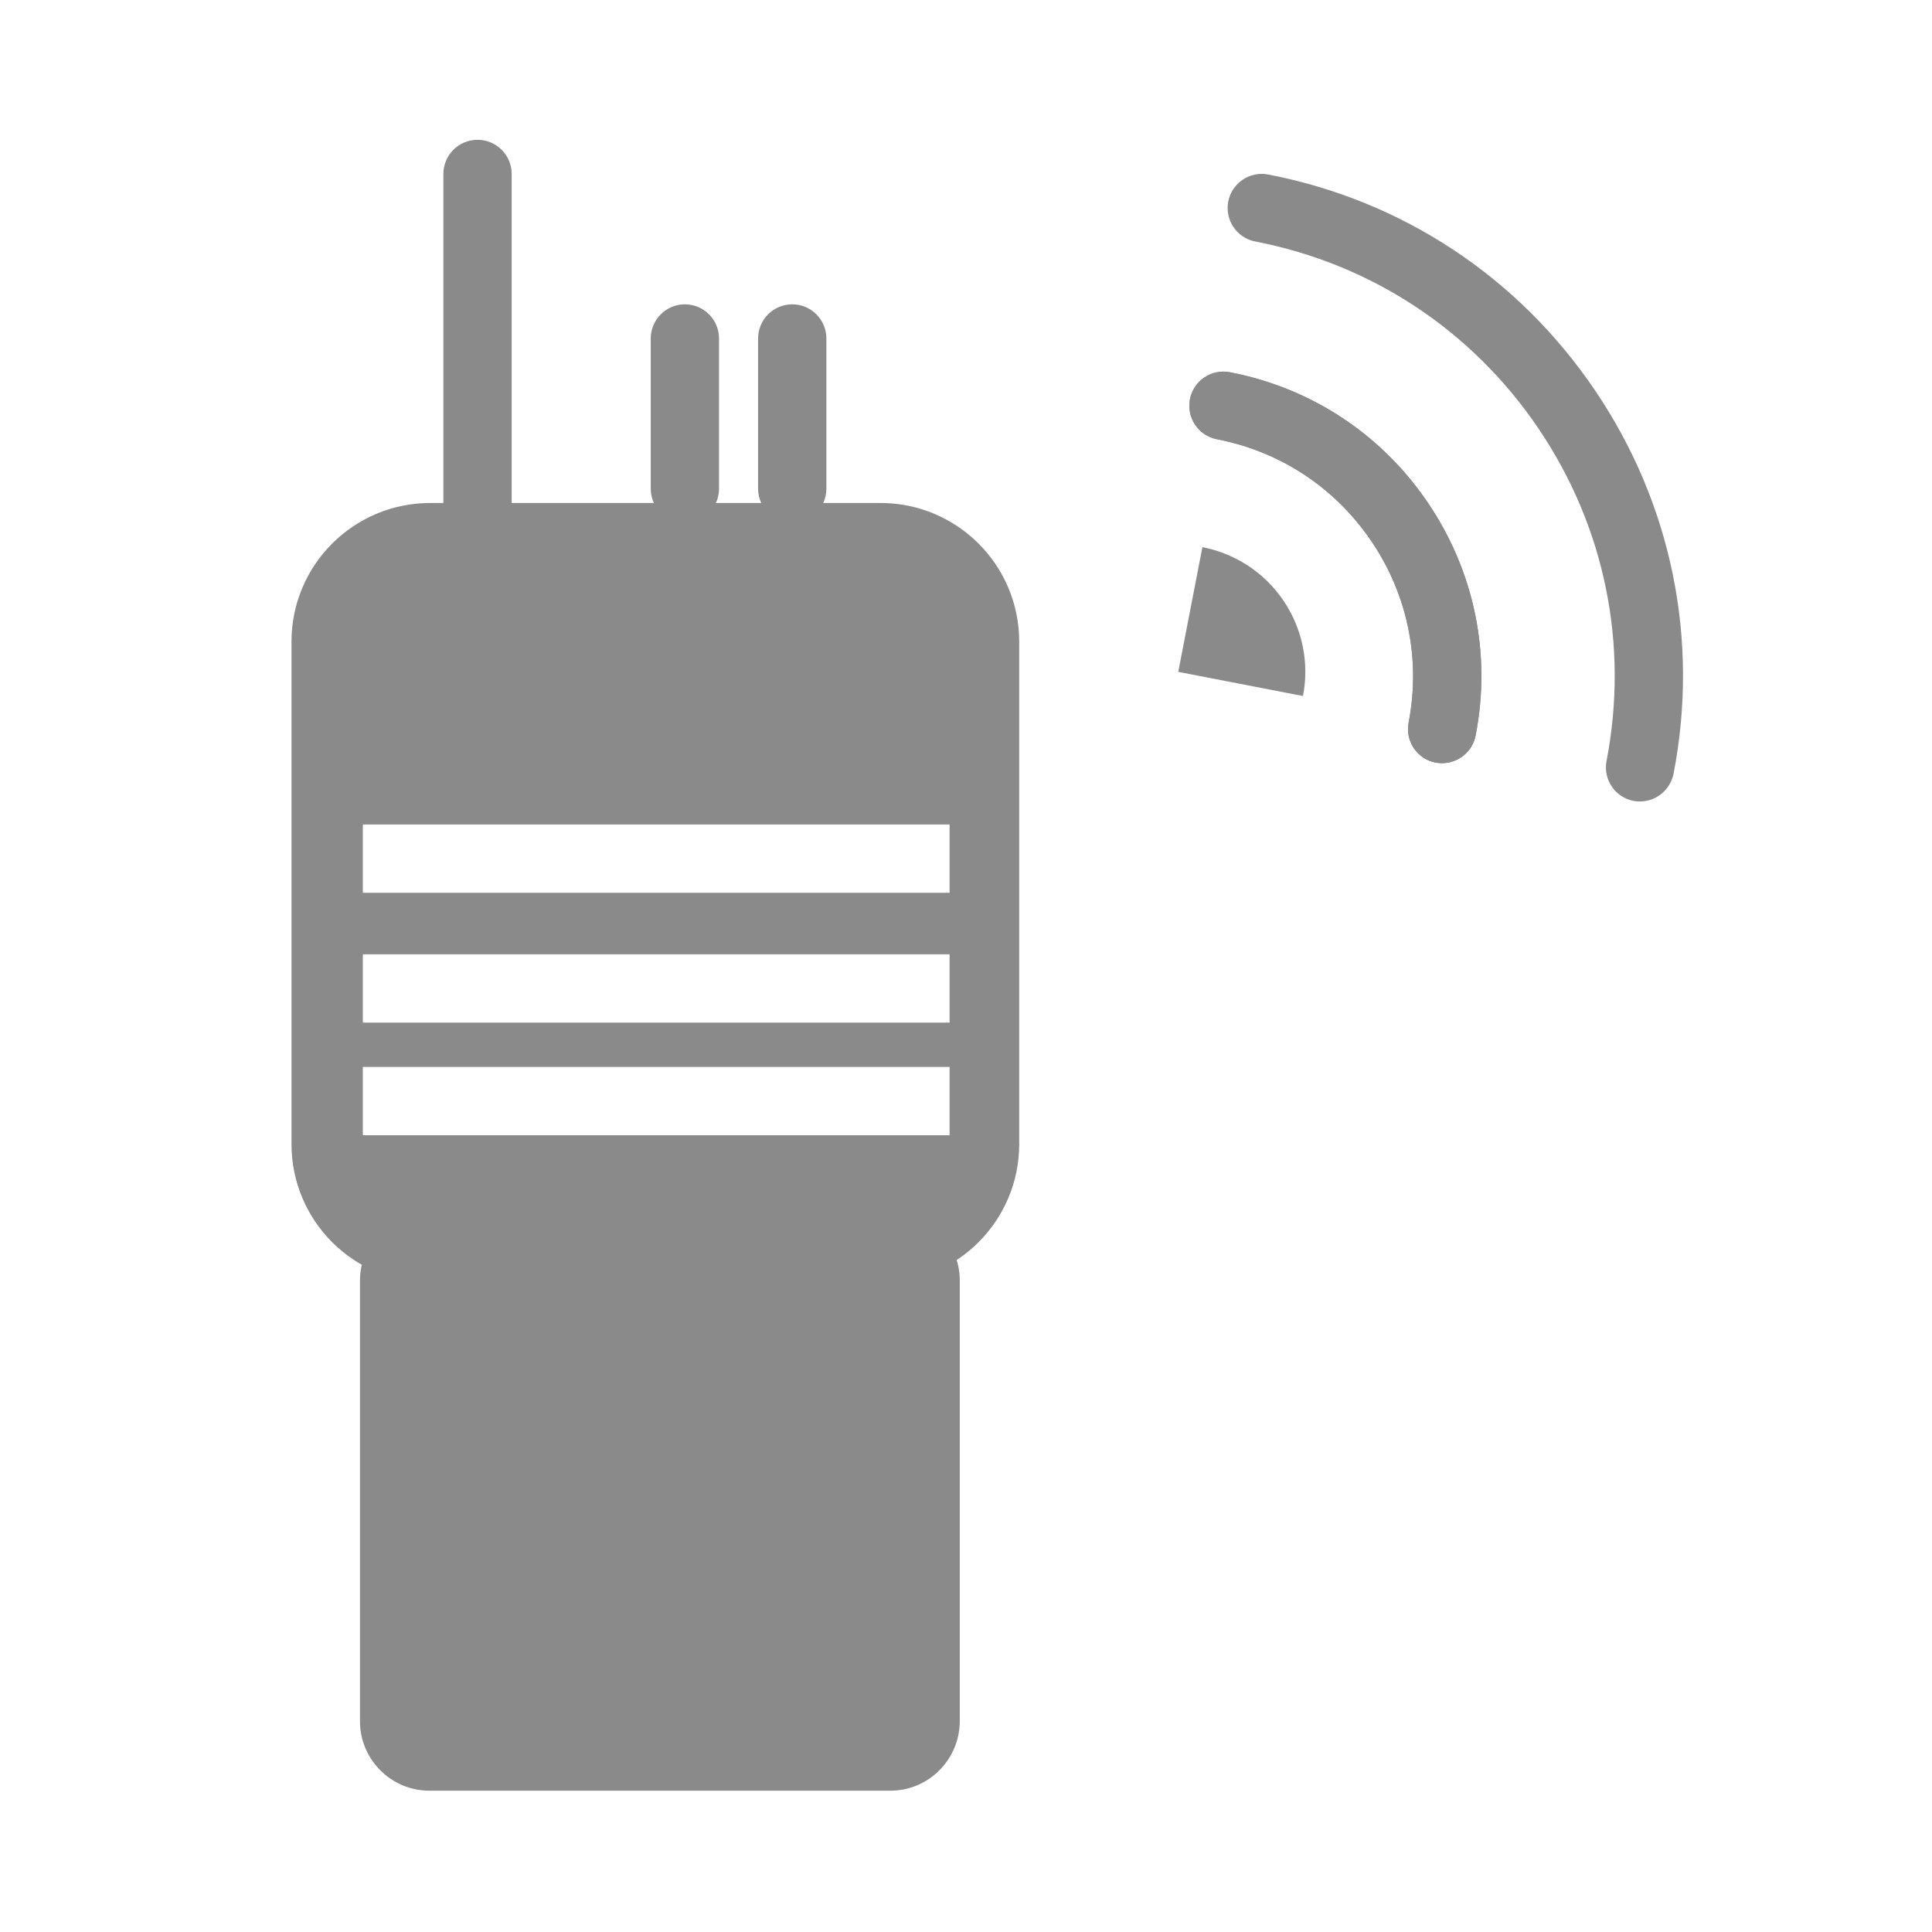 <?xml version="1.0" standalone="no"?><!DOCTYPE svg PUBLIC "-//W3C//DTD SVG 1.1//EN" "http://www.w3.org/Graphics/SVG/1.1/DTD/svg11.dtd"><svg t="1693909420319" class="icon" viewBox="0 0 1024 1024" version="1.1" xmlns="http://www.w3.org/2000/svg" p-id="9392" xmlns:xlink="http://www.w3.org/1999/xlink" width="72" height="72"><path d="M764.3 404.5c-1.1 0-2.3-0.1-3.4-0.3-9.8-1.9-16.2-11.4-14.3-21.2 6.5-33.6-0.5-67.8-19.7-96.1-19.2-28.4-48.3-47.6-81.9-54.1-9.8-1.9-16.2-11.4-14.3-21.2 1.9-9.8 11.4-16.2 21.2-14.3 43.1 8.3 80.4 32.9 105 69.3 24.6 36.4 33.6 80.1 25.2 123.3-1.7 8.6-9.3 14.6-17.8 14.6z" p-id="9393" fill="#8a8a8a"></path><path d="M869.2 424.8c-1.1 0-2.3-0.1-3.4-0.3-9.8-1.9-16.2-11.4-14.3-21.2 11.9-61.6-0.9-124.2-36.1-176.2-35.2-52-88.5-87.2-150.1-99.1-9.8-1.9-16.2-11.4-14.3-21.2 1.9-9.8 11.4-16.2 21.2-14.3 71.1 13.7 132.6 54.4 173.2 114.4 40.6 60 55.4 132.2 41.6 203.3-1.8 8.6-9.3 14.6-17.8 14.6z" p-id="9394" fill="#8a8a8a"></path><path d="M764.3 404.5c-1.1 0-2.3-0.1-3.4-0.3-9.8-1.9-16.2-11.4-14.3-21.2 6.5-33.6-0.5-67.8-19.7-96.1-19.2-28.4-48.3-47.6-81.9-54.1-9.8-1.9-16.2-11.4-14.3-21.2 1.9-9.8 11.4-16.2 21.2-14.3 43.1 8.3 80.4 32.9 105 69.3 24.6 36.4 33.6 80.1 25.2 123.3-1.7 8.6-9.3 14.6-17.8 14.6zM690.6 368.9c3.3-16.9 0.1-35.1-10.3-50.5-10.4-15.4-26.1-25.1-43-28.4l-12.8 66.1 66.1 12.8zM466.7 266.6H228c-40.6 0-73.5 32.9-73.5 73.5v266.3c0 40.6 32.9 73.5 73.5 73.5h238.7c40.6 0 73.5-32.9 73.5-73.5V340.1c0-40.6-32.9-73.5-73.5-73.5z m36.6 335.1h-311v-36.2h311v36.2z m0-59.7h-311v-36.2h311V542z m0-68.8h-311V437h311v36.2z" p-id="9395" fill="#8a8a8a"></path><path d="M253.1 284.7c-10 0-18.1-8.1-18.1-18.1V92.2c0-10 8.1-18.1 18.1-18.1s18.1 8.1 18.1 18.1v174.4c-0.1 10-8.2 18.1-18.1 18.1z" p-id="9396" fill="#8a8a8a"></path><path d="M363 277.1c-10 0-18.1-8.1-18.1-18.1v-79.6c0-10 8.1-18.1 18.1-18.1s18.1 8.1 18.1 18.1V259c0 10-8.1 18.1-18.1 18.1z" p-id="9397" fill="#8a8a8a"></path><path d="M419.9 277.1c-10 0-18.1-8.1-18.1-18.1v-79.6c0-10 8.1-18.1 18.1-18.1s18.1 8.1 18.1 18.1V259c0 10-8.1 18.1-18.1 18.1z" p-id="9398" fill="#8a8a8a"></path><path d="M471.9 949.1H227.6c-20.3 0-36.8-16.5-36.8-36.8V678.7c0-20.3 16.5-36.8 36.8-36.8h244.3c20.3 0 36.8 16.5 36.8 36.8v233.6c-0.1 20.3-16.5 36.8-36.8 36.8z" p-id="9399" fill="#8a8a8a"></path></svg>